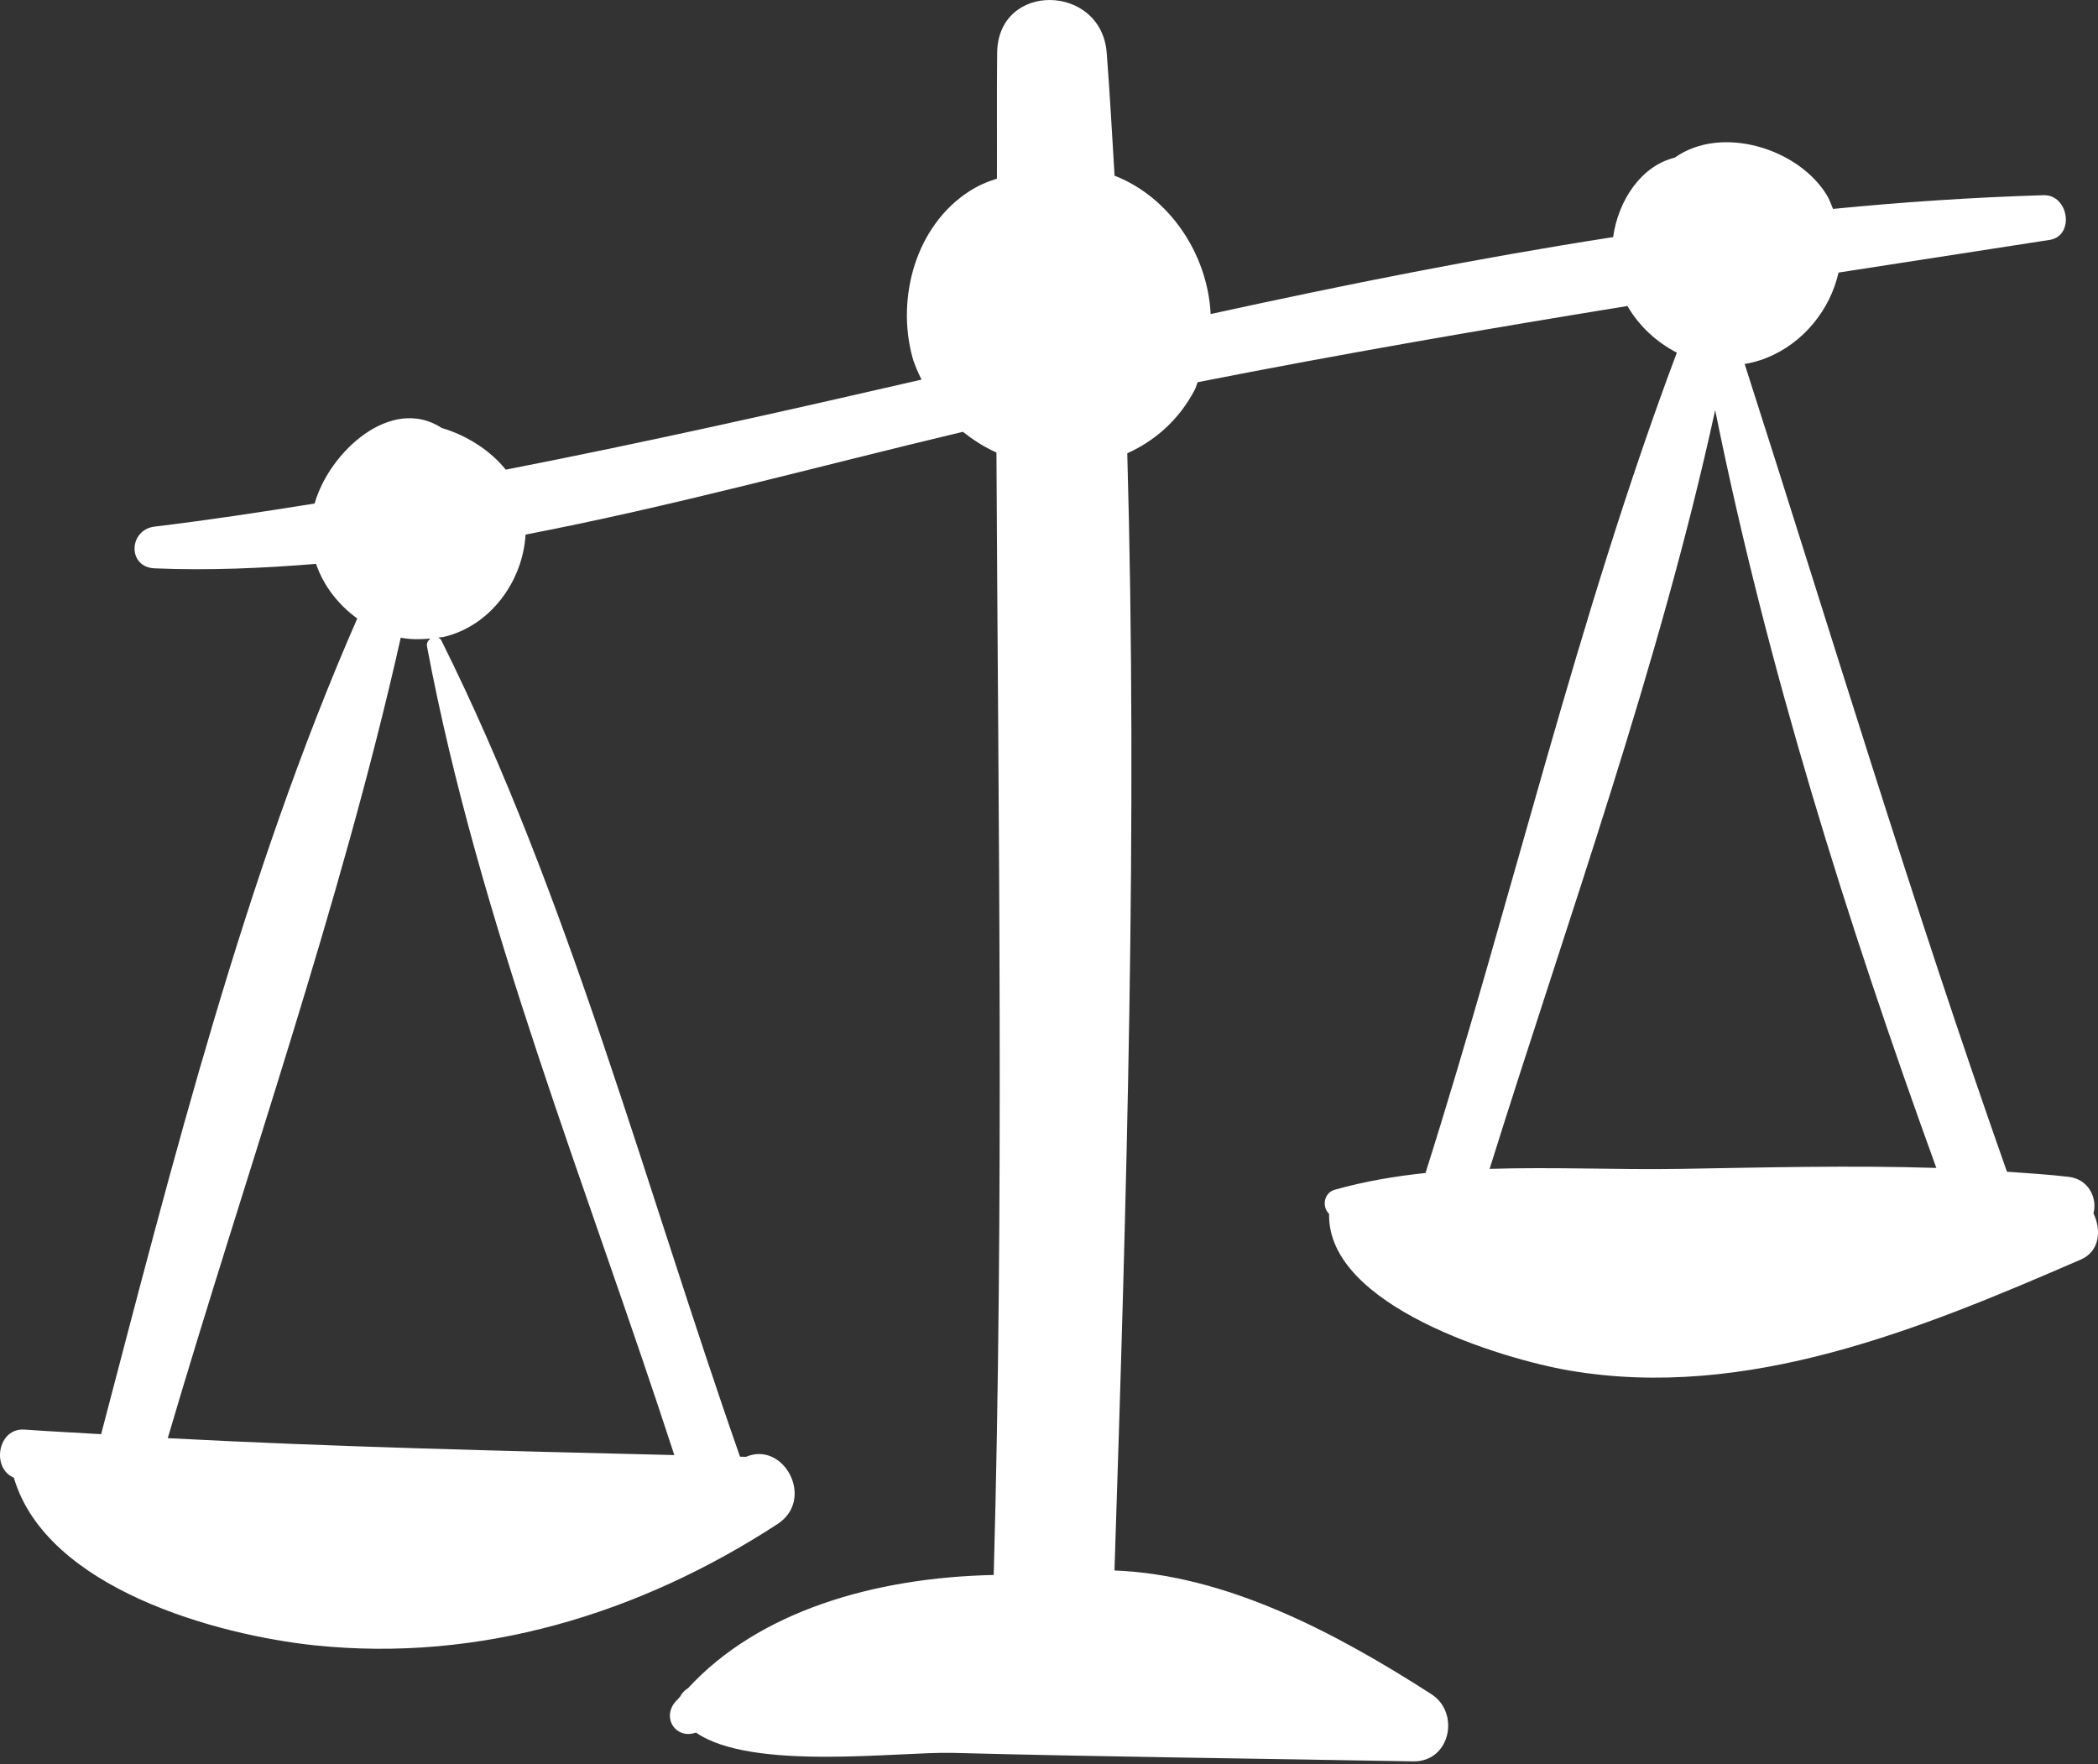 <svg width="245" height="206" viewBox="0 0 245 206" fill="none" xmlns="http://www.w3.org/2000/svg">
<rect x="0" y="0" width="245" height="206" fill="#333333" stroke="none"/>
<path d="M244.471 141.696C244.942 139.959 243.944 137.708 241.576 137.428C239.18 137.143 236.774 137.006 234.368 136.831C223.346 105.619 213.851 74.006 203.737 42.506C204.571 42.366 205.404 42.147 206.232 41.82C210.58 40.1 213.716 36.186 214.7 31.83C222.904 30.555 231.116 29.292 239.343 28.017C242.322 27.555 241.592 22.706 238.638 22.795C230.404 23.043 222.212 23.595 214.054 24.395C213.833 23.873 213.663 23.339 213.359 22.833C210.055 17.337 201.025 14.53 195.573 18.412C191.696 19.346 188.975 23.366 188.379 27.688C172.635 30.129 156.987 33.259 141.377 36.674C141.021 29.58 136.505 22.984 130.157 20.517C129.867 15.732 129.609 10.943 129.239 6.17C128.611 -1.94 116.535 -2.172 116.445 6.17C116.391 11.071 116.439 15.966 116.419 20.866C115.263 21.216 114.167 21.709 113.192 22.338C106.93 26.376 104.661 34.776 106.551 41.721C106.808 42.663 107.218 43.491 107.61 44.332C91.456 48.05 75.289 51.68 59.059 54.846C57.3 52.635 54.536 50.85 51.582 49.975C45.704 46.138 38.459 52.741 36.741 58.803C30.526 59.793 24.306 60.745 18.06 61.495C15.016 61.862 14.846 66.234 18.06 66.37C24.343 66.635 30.626 66.36 36.906 65.847C37.786 68.426 39.526 70.637 41.721 72.225C28.569 102.234 20.1 135.924 11.809 167.48C8.827 167.296 5.856 167.163 2.865 166.944C-0.269 166.715 -1.05 171.441 1.618 172.561C5.436 185.565 25.501 190.96 36.741 192.137C56.045 194.157 74.695 188.457 90.788 177.981C95.244 175.081 91.519 168.225 87.113 170.127C86.882 170.121 86.652 170.116 86.419 170.109C75.361 138.579 66.44 104.665 51.535 74.779C51.445 74.599 51.305 74.53 51.17 74.455C51.398 74.415 51.624 74.425 51.854 74.37C57.325 73.06 61.06 67.832 61.373 62.428C78.539 59.131 95.608 54.426 112.442 50.428C113.661 51.377 114.953 52.223 116.363 52.843C116.578 96.529 117.253 140.188 116.044 183.922C102.015 184.22 88.575 188.2 80.359 197.132C79.938 197.396 79.629 197.708 79.413 198.151C79.219 198.384 78.985 198.58 78.796 198.818C77.289 200.736 79.012 203.149 81.269 202.322C87.806 206.862 104.993 204.532 111.268 204.697C129.183 205.168 147.105 205.359 165.022 205.689C169.355 205.769 170.548 200.025 167.149 197.838C155.837 190.567 143.148 183.904 130.146 183.396C131.56 140.103 132.862 96.393 131.64 52.935C134.847 51.491 137.66 49.066 139.52 45.523C139.673 45.231 139.729 44.926 139.863 44.632C156.562 41.344 173.285 38.457 190.048 35.735C191.419 38.098 193.461 39.965 195.817 41.182C184.146 72.241 176.499 105.355 166.466 136.98C162.872 137.359 159.323 137.957 155.863 138.94C154.573 139.305 154.355 140.941 155.211 141.757C154.96 152.518 175.451 158.707 183.25 160.042C204.001 163.598 224.361 155.175 243 147.084C245.223 146.12 245.401 143.618 244.471 141.696ZM78.745 169.921C58.95 169.437 39.323 168.985 19.591 167.946C28.67 137.072 39.755 105.833 46.8 74.469C47.922 74.683 49.09 74.683 50.271 74.568C49.998 74.783 49.792 75.097 49.865 75.484C55.857 107.41 68.677 138.945 78.745 169.921ZM200.294 47.89C206.373 78.003 215.661 107.524 226.121 136.388C216.184 136.076 206.21 136.332 196.287 136.498C188.967 136.62 181.415 136.263 173.953 136.498C183.053 107.4 193.788 77.766 200.294 47.89Z" fill="white"/>
</svg>
